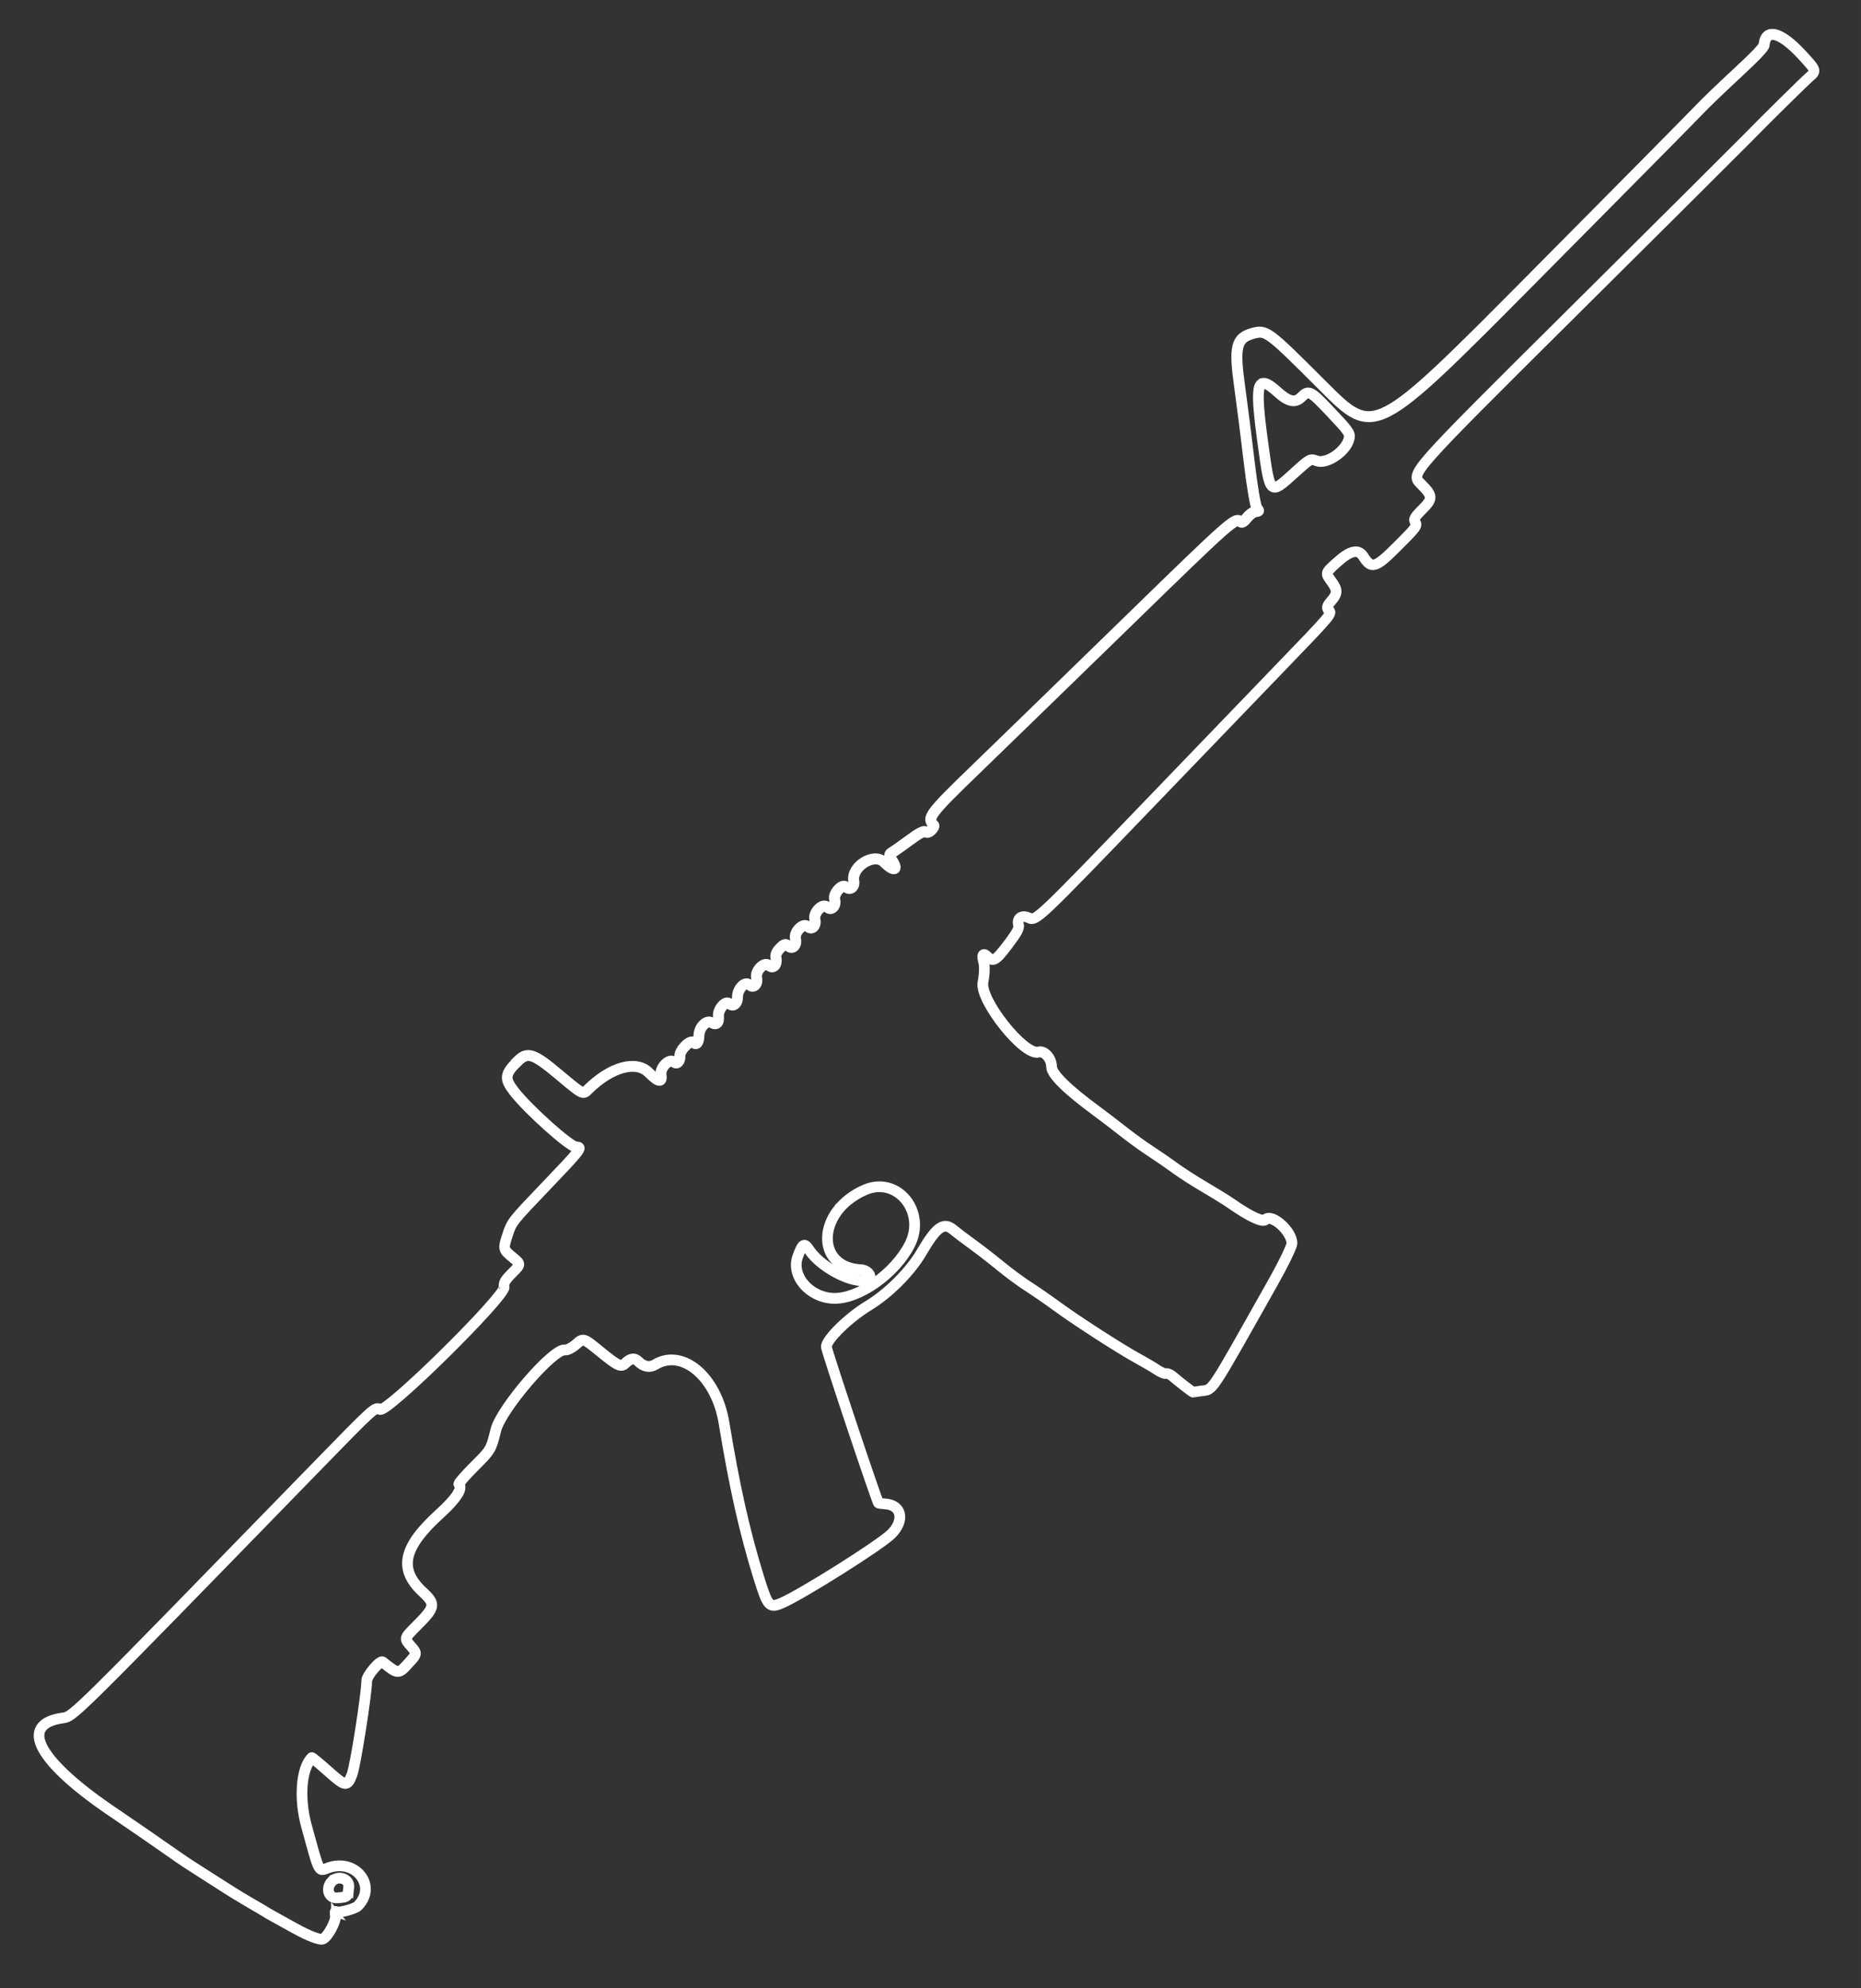 <?xml version="1.0" encoding="UTF-8" standalone="no"?>
<!-- Created with Inkscape (http://www.inkscape.org/) -->

<svg
   xmlns:dc="http://purl.org/dc/elements/1.1/"
   xmlns:cc="http://creativecommons.org/ns#"
   xmlns:rdf="http://www.w3.org/1999/02/22-rdf-syntax-ns#"
   xmlns:svg="http://www.w3.org/2000/svg"
   xmlns="http://www.w3.org/2000/svg"
   xmlns:sodipodi="http://sodipodi.sourceforge.net/DTD/sodipodi-0.dtd"   
   width="220"
   height="235"
   viewBox="0 0 58.208 62.177"
   version="1.1"
   id="m4"
   sodipodi:docname="m4.svg">
  <rect x="0" y="0" width="58.208" height="62.177" fill="#333333" stroke="none"/>
  <defs
     id="defs2" />
  <g
     id="layer1"
     transform="translate(36.668,-247.919)">
    <path
       style="color:#000000;font-style:normal;font-variant:normal;font-weight:normal;font-stretch:normal;font-size:medium;line-height:normal;font-family:sans-serif;font-variant-ligatures:normal;font-variant-position:normal;font-variant-caps:normal;font-variant-numeric:normal;font-variant-alternates:normal;font-feature-settings:normal;text-indent:0;text-align:start;text-decoration:none;text-decoration-line:none;text-decoration-style:solid;text-decoration-color:#000000;letter-spacing:normal;word-spacing:normal;text-transform:none;writing-mode:lr-tb;direction:ltr;text-orientation:mixed;dominant-baseline:auto;baseline-shift:baseline;text-anchor:start;white-space:normal;shape-padding:0;clip-rule:nonzero;display:inline;overflow:visible;visibility:visible;opacity:1;isolation:auto;mix-blend-mode:normal;color-interpolation:sRGB;color-interpolation-filters:linearRGB;solid-color:#000000;solid-opacity:1;vector-effect:none;fill:none;fill-opacity:1;fill-rule:nonzero;stroke:#ffffff;stroke-width:0.27;stroke-linecap:butt;stroke-linejoin:miter;stroke-miterlimit:4;stroke-dasharray:none;stroke-dashoffset:0;stroke-opacity:1;color-rendering:auto;image-rendering:auto;shape-rendering:auto;text-rendering:auto;enable-background:accumulate"
       d="m -20.508,281.091 c -0.199,0.201 -0.309,0.34 -0.325,0.489 -0.016,0.149 0.066,0.293 0.224,0.495 0.228,0.292 0.664,0.725 1.07,1.088 0.203,0.181 0.398,0.344 0.555,0.463 0.079,0.059 0.148,0.107 0.205,0.141 0.057,0.034 0.097,0.056 0.138,0.056 0.024,0 0.044,0.001 0.054,0.005 0.01,0.003 0.006,0.001 0.005,0.001 -1.41e-4,-5e-4 2.75e-4,0.011 -0.011,0.032 -0.011,0.021 -0.031,0.052 -0.061,0.091 -0.121,0.157 -0.405,0.457 -0.937,1.014 -0.537,0.561 -0.81,0.846 -0.965,1.041 -0.156,0.195 -0.194,0.302 -0.257,0.492 -0.078,0.236 -0.12,0.359 -0.097,0.466 0.011,0.053 0.04,0.099 0.084,0.146 0.044,0.047 0.103,0.096 0.181,0.16 0.063,0.052 0.11,0.091 0.139,0.122 0.029,0.031 0.037,0.05 0.036,0.068 -9e-4,0.018 -0.013,0.045 -0.047,0.085 -0.033,0.04 -0.085,0.092 -0.154,0.161 -0.112,0.112 -0.181,0.19 -0.222,0.26 -0.04,0.07 -0.049,0.135 -0.038,0.205 -2.12e-4,-0.002 -0.006,0.03 -0.03,0.07 -0.023,0.041 -0.06,0.094 -0.109,0.157 -0.097,0.126 -0.238,0.292 -0.411,0.483 -0.345,0.382 -0.811,0.863 -1.286,1.331 -0.475,0.468 -0.958,0.923 -1.334,1.252 -0.188,0.165 -0.351,0.298 -0.471,0.386 -0.06,0.044 -0.11,0.076 -0.146,0.095 -0.018,0.009 -0.033,0.015 -0.042,0.017 -0.009,0.002 -0.01,-5e-4 -0.005,0.003 -0.019,-0.011 -0.038,-0.023 -0.063,-0.03 -0.024,-0.006 -0.053,-0.005 -0.084,0.006 -0.061,0.022 -0.137,0.079 -0.269,0.199 -0.264,0.24 -0.751,0.74 -1.725,1.74 -3.726,3.827 -5.598,5.751 -6.578,6.722 -0.49,0.486 -0.757,0.733 -0.92,0.86 -0.162,0.127 -0.212,0.133 -0.291,0.144 -0.364,0.049 -0.604,0.161 -0.715,0.338 -0.111,0.177 -0.084,0.41 0.063,0.677 0.294,0.536 1.07,1.24 2.293,2.057 0.311,0.208 1.668,1.145 1.963,1.356 0.107,0.076 0.347,0.234 0.538,0.354 0.189,0.119 0.548,0.349 0.798,0.511 0.25,0.163 0.654,0.41 0.898,0.551 0.122,0.07 0.239,0.139 0.329,0.192 0.091,0.053 0.157,0.093 0.169,0.102 0.06,0.04 0.249,0.145 0.904,0.506 0.219,0.121 0.415,0.214 0.569,0.272 0.077,0.029 0.144,0.05 0.199,0.061 0.055,0.011 0.097,0.015 0.133,-0.002 0.05,-0.022 0.097,-0.069 0.145,-0.13 0.048,-0.061 0.096,-0.136 0.137,-0.214 0.042,-0.078 0.077,-0.159 0.101,-0.233 0.024,-0.074 0.037,-0.139 0.028,-0.193 -0.007,-0.038 -0.007,-0.064 -0.006,-0.081 0.01,0.003 0.019,0.01 0.031,0.011 0.023,10e-4 0.05,2e-4 0.081,-0.003 0.062,-0.007 0.137,-0.021 0.214,-0.041 0.077,-0.02 0.155,-0.045 0.221,-0.071 0.066,-0.026 0.118,-0.051 0.15,-0.083 0.319,-0.319 0.305,-0.716 0.095,-0.987 -0.21,-0.271 -0.611,-0.419 -1.053,-0.261 -0.081,0.029 -0.137,0.053 -0.171,0.055 -0.017,5e-4 -0.028,-0.003 -0.042,-0.013 -0.014,-0.011 -0.031,-0.032 -0.05,-0.068 -0.074,-0.142 -0.168,-0.502 -0.379,-1.266 -0.117,-0.425 -0.157,-0.872 -0.128,-1.252 0.029,-0.368 0.128,-0.666 0.274,-0.824 0.004,0.003 0.007,0.005 0.012,0.009 0.025,0.019 0.062,0.048 0.106,0.085 0.089,0.073 0.21,0.178 0.341,0.294 0.143,0.127 0.252,0.222 0.34,0.289 0.088,0.067 0.154,0.106 0.215,0.117 0.061,0.01 0.115,-0.018 0.154,-0.069 0.039,-0.051 0.07,-0.125 0.108,-0.221 0.03,-0.075 0.07,-0.263 0.118,-0.52 0.048,-0.257 0.103,-0.579 0.154,-0.905 0.051,-0.326 0.1,-0.657 0.135,-0.931 0.035,-0.274 0.058,-0.491 0.058,-0.596 8e-6,-0.026 0.023,-0.086 0.062,-0.152 0.039,-0.066 0.093,-0.139 0.15,-0.205 0.056,-0.066 0.116,-0.125 0.163,-0.163 0.024,-0.019 0.045,-0.032 0.059,-0.037 0.014,-0.006 0.015,-0.002 0.012,-0.005 0.241,0.193 0.363,0.296 0.484,0.302 0.061,0.003 0.116,-0.022 0.172,-0.067 0.056,-0.045 0.116,-0.111 0.194,-0.197 0.14,-0.153 0.215,-0.229 0.226,-0.316 0.006,-0.043 -0.009,-0.085 -0.036,-0.126 -0.027,-0.041 -0.066,-0.086 -0.118,-0.145 -0.052,-0.059 -0.09,-0.103 -0.111,-0.138 -0.02,-0.035 -0.024,-0.056 -0.015,-0.087 0.018,-0.061 0.113,-0.163 0.309,-0.359 0.296,-0.296 0.452,-0.464 0.48,-0.625 0.014,-0.081 -0.009,-0.157 -0.06,-0.234 -0.051,-0.077 -0.131,-0.157 -0.237,-0.255 -0.374,-0.349 -0.519,-0.683 -0.437,-1.06 0.082,-0.377 0.399,-0.803 0.965,-1.318 0.266,-0.241 0.452,-0.444 0.558,-0.606 0.053,-0.081 0.086,-0.152 0.097,-0.215 0.011,-0.063 -0.003,-0.122 -0.043,-0.163 0.01,0.01 0.008,0.021 0.008,0.023 -3.25e-4,0.002 1.98e-4,10e-6 0.002,-0.003 0.003,-0.006 0.01,-0.018 0.021,-0.033 0.021,-0.029 0.055,-0.071 0.098,-0.121 0.087,-0.1 0.212,-0.234 0.355,-0.376 0.52,-0.52 0.528,-0.535 0.68,-1.149 0.039,-0.158 0.17,-0.401 0.351,-0.67 0.181,-0.269 0.41,-0.565 0.646,-0.839 0.236,-0.274 0.479,-0.526 0.684,-0.705 0.102,-0.09 0.196,-0.161 0.273,-0.208 0.077,-0.047 0.139,-0.066 0.17,-0.062 0.051,0.007 0.11,-0.013 0.176,-0.046 0.066,-0.033 0.137,-0.082 0.204,-0.141 0.056,-0.049 0.097,-0.085 0.131,-0.103 0.034,-0.018 0.059,-0.022 0.098,-0.01 0.079,0.024 0.21,0.127 0.468,0.337 0.282,0.23 0.447,0.357 0.566,0.413 0.059,0.028 0.109,0.039 0.155,0.03 0.045,-0.008 0.082,-0.035 0.117,-0.07 0.077,-0.077 0.145,-0.117 0.201,-0.125 0.057,-0.009 0.106,0.009 0.159,0.062 0.089,0.089 0.184,0.145 0.282,0.163 0.098,0.018 0.198,-0.002 0.293,-0.059 0.414,-0.248 0.874,-0.155 1.267,0.179 0.393,0.334 0.715,0.911 0.831,1.623 0.329,2.005 0.645,3.413 1.085,4.832 0.142,0.457 0.222,0.701 0.328,0.821 0.053,0.06 0.117,0.087 0.187,0.083 0.071,-0.003 0.147,-0.032 0.243,-0.073 0.323,-0.138 1.094,-0.593 1.832,-1.058 0.369,-0.233 0.729,-0.467 1.019,-0.666 0.29,-0.198 0.507,-0.359 0.598,-0.45 0.215,-0.215 0.303,-0.45 0.265,-0.642 -0.038,-0.192 -0.207,-0.333 -0.472,-0.351 -0.055,-0.004 -0.106,-0.009 -0.145,-0.014 -0.019,-0.002 -0.035,-0.005 -0.046,-0.008 -0.002,-5e-4 -0.003,-5e-4 -0.005,-10e-4 -7.5e-4,-0.002 -0.001,-0.002 -0.002,-0.005 -0.004,-0.01 -0.01,-0.024 -0.017,-0.043 -0.014,-0.037 -0.034,-0.09 -0.058,-0.157 -0.048,-0.134 -0.114,-0.322 -0.191,-0.547 -0.155,-0.45 -0.357,-1.047 -0.557,-1.646 -0.2,-0.599 -0.399,-1.2 -0.548,-1.659 -0.075,-0.23 -0.137,-0.424 -0.18,-0.564 -0.022,-0.07 -0.039,-0.127 -0.051,-0.168 -0.006,-0.021 -0.01,-0.037 -0.013,-0.049 -0.003,-0.012 -0.004,-0.022 -0.004,-0.019 -0.002,-0.038 0.034,-0.122 0.106,-0.221 0.072,-0.1 0.177,-0.217 0.302,-0.34 0.25,-0.245 0.579,-0.51 0.886,-0.696 0.631,-0.381 1.32,-1.069 1.672,-1.672 0.233,-0.398 0.406,-0.637 0.549,-0.742 0.071,-0.053 0.133,-0.072 0.193,-0.067 0.06,0.005 0.123,0.035 0.193,0.092 0.136,0.111 0.416,0.323 0.624,0.472 0.206,0.148 0.598,0.452 0.868,0.673 0.272,0.223 0.66,0.509 0.868,0.64 0.203,0.128 0.603,0.404 0.884,0.61 0.629,0.461 2.023,1.36 2.563,1.652 0.216,0.117 0.482,0.274 0.586,0.345 0.055,0.038 0.115,0.07 0.168,0.092 0.053,0.022 0.096,0.036 0.136,0.028 0.011,-0.002 0.041,0.002 0.074,0.015 0.033,0.013 0.068,0.034 0.097,0.059 0.105,0.091 0.262,0.217 0.396,0.32 0.067,0.052 0.128,0.098 0.174,0.131 0.023,0.017 0.042,0.03 0.057,0.039 0.007,0.005 0.014,0.008 0.019,0.011 0.003,0.002 0.006,0.003 0.009,0.005 0.002,0.001 0.004,0.002 0.007,0.002 0.002,2.3e-4 0.004,2.5e-4 0.006,2.5e-4 0.003,4e-5 0.009,-10e-4 0.009,-10e-4 -0.004,10e-4 0.008,-0.002 0.022,-0.004 0.014,-0.002 0.034,-0.005 0.057,-0.008 0.044,-0.006 0.103,-0.015 0.164,-0.024 h 5e-4 l 0.008,-0.002 c 0.093,-0.013 0.163,-0.009 0.242,-0.055 0.079,-0.047 0.161,-0.138 0.291,-0.335 0.26,-0.393 0.717,-1.214 1.704,-2.965 0.173,-0.307 0.328,-0.6 0.44,-0.829 0.056,-0.114 0.101,-0.213 0.133,-0.29 0.032,-0.077 0.051,-0.127 0.052,-0.166 0.007,-0.205 -0.156,-0.444 -0.344,-0.614 -0.094,-0.085 -0.195,-0.152 -0.289,-0.186 -0.094,-0.034 -0.188,-0.035 -0.25,0.027 -0.009,0.009 -0.039,0.017 -0.095,0.006 -0.055,-0.011 -0.132,-0.038 -0.223,-0.081 -0.182,-0.086 -0.427,-0.233 -0.711,-0.432 -0.144,-0.101 -0.514,-0.329 -0.826,-0.511 -0.31,-0.181 -0.733,-0.453 -0.937,-0.602 -0.206,-0.151 -0.553,-0.39 -0.772,-0.532 -0.217,-0.141 -0.595,-0.415 -0.839,-0.607 -0.245,-0.193 -0.614,-0.476 -0.823,-0.629 -0.465,-0.342 -0.82,-0.632 -1.057,-0.865 -0.118,-0.116 -0.207,-0.218 -0.266,-0.304 -0.058,-0.086 -0.085,-0.155 -0.085,-0.201 0,-0.139 -0.059,-0.273 -0.143,-0.368 -0.084,-0.095 -0.197,-0.153 -0.306,-0.122 -0.045,0.013 -0.11,0.002 -0.187,-0.033 -0.078,-0.035 -0.168,-0.094 -0.263,-0.171 -0.19,-0.154 -0.403,-0.378 -0.598,-0.624 -0.195,-0.246 -0.372,-0.512 -0.493,-0.751 -0.121,-0.239 -0.181,-0.45 -0.156,-0.573 0.023,-0.112 0.038,-0.236 0.042,-0.348 0.004,-0.112 5e-5,-0.211 -0.018,-0.276 -0.016,-0.059 -0.025,-0.107 -0.029,-0.144 -0.004,-0.037 5e-4,-0.062 0.004,-0.069 0.002,-0.003 0.001,-0.002 -2.5e-4,-0.002 -0.002,10e-4 -0.002,-1.7e-4 0.003,10e-4 0.009,0.002 0.033,0.017 0.061,0.045 0.051,0.05 0.094,0.087 0.143,0.106 0.048,0.019 0.102,0.015 0.153,-0.013 0.103,-0.056 0.217,-0.197 0.414,-0.456 0.143,-0.189 0.234,-0.318 0.287,-0.417 0.052,-0.099 0.068,-0.171 0.049,-0.233 -0.029,-0.094 -0.005,-0.156 0.044,-0.188 0.049,-0.033 0.133,-0.037 0.234,0.011 0.029,0.014 0.059,0.028 0.097,0.03 0.037,0.002 0.078,-0.008 0.128,-0.034 0.1,-0.052 0.242,-0.168 0.492,-0.406 0.5,-0.476 1.428,-1.439 3.259,-3.343 1.223,-1.272 2.958,-3.073 3.854,-4.003 0.864,-0.896 1.289,-1.335 1.485,-1.57 0.098,-0.117 0.141,-0.181 0.15,-0.238 0.004,-0.028 -0.003,-0.055 -0.016,-0.075 -0.013,-0.02 -0.028,-0.034 -0.043,-0.049 -0.024,-0.025 -0.029,-0.038 -0.019,-0.071 0.01,-0.033 0.042,-0.082 0.101,-0.149 0.109,-0.125 0.17,-0.22 0.17,-0.327 2.5e-4,-0.106 -0.059,-0.211 -0.167,-0.357 -0.045,-0.061 -0.078,-0.106 -0.095,-0.141 -0.018,-0.035 -0.021,-0.056 -0.012,-0.083 0.017,-0.053 0.102,-0.137 0.281,-0.299 0.21,-0.19 0.377,-0.297 0.501,-0.325 0.062,-0.014 0.113,-0.01 0.158,0.01 0.045,0.02 0.086,0.058 0.123,0.116 0.066,0.102 0.123,0.179 0.187,0.227 0.065,0.048 0.14,0.062 0.222,0.037 0.164,-0.049 0.364,-0.234 0.71,-0.58 0.294,-0.294 0.45,-0.452 0.527,-0.555 0.039,-0.052 0.059,-0.091 0.064,-0.129 0.004,-0.038 -0.01,-0.071 -0.027,-0.101 -0.013,-0.023 -0.02,-0.041 -0.022,-0.057 -10e-4,-0.016 0.002,-0.033 0.015,-0.057 0.025,-0.049 0.09,-0.122 0.208,-0.24 0.088,-0.088 0.155,-0.16 0.201,-0.226 0.045,-0.066 0.069,-0.129 0.066,-0.194 -0.007,-0.13 -0.114,-0.25 -0.31,-0.446 -0.04,-0.04 -0.072,-0.073 -0.089,-0.107 -0.017,-0.034 -0.023,-0.068 -0.008,-0.124 0.03,-0.111 0.155,-0.297 0.449,-0.628 0.588,-0.663 1.846,-1.913 4.363,-4.413 2.769,-2.749 5.241,-5.209 5.497,-5.471 0.303,-0.31 0.751,-0.756 1.145,-1.145 0.394,-0.389 0.738,-0.721 0.825,-0.796 0.05,-0.043 0.09,-0.078 0.114,-0.119 0.024,-0.041 0.029,-0.09 0.009,-0.141 -0.04,-0.102 -0.159,-0.229 -0.39,-0.478 -0.33,-0.355 -0.611,-0.565 -0.828,-0.62 -0.109,-0.028 -0.206,-0.014 -0.276,0.045 -0.07,0.06 -0.11,0.161 -0.123,0.297 -5e-4,0.005 -0.014,0.037 -0.047,0.081 -0.033,0.044 -0.085,0.102 -0.155,0.176 -0.141,0.147 -0.358,0.356 -0.664,0.64 -0.477,0.442 -0.987,0.932 -1.138,1.095 -0.071,0.076 -0.698,0.713 -1.644,1.67 -0.946,0.957 -2.214,2.237 -3.576,3.609 -2.475,2.494 -3.715,3.742 -4.523,4.159 -0.404,0.209 -0.693,0.213 -0.988,0.069 -0.295,-0.143 -0.594,-0.441 -0.995,-0.842 -0.877,-0.876 -1.321,-1.32 -1.608,-1.532 -0.143,-0.106 -0.249,-0.155 -0.349,-0.168 -0.1,-0.013 -0.19,0.012 -0.301,0.043 -0.127,0.036 -0.23,0.082 -0.309,0.152 -0.079,0.07 -0.132,0.164 -0.162,0.289 -0.06,0.25 -0.032,0.628 0.054,1.242 0.079,0.567 0.215,1.638 0.302,2.379 0.043,0.371 0.092,0.718 0.137,0.979 0.022,0.131 0.043,0.24 0.061,0.32 0.009,0.04 0.018,0.073 0.026,0.099 0.008,0.025 0.012,0.041 0.028,0.058 0.016,0.016 0.026,0.029 0.031,0.037 -0.011,0.003 -0.028,0.006 -0.052,0.008 -0.047,0.005 -0.097,0.032 -0.149,0.069 -0.052,0.037 -0.104,0.086 -0.146,0.139 -0.045,0.057 -0.085,0.096 -0.114,0.114 -0.014,0.009 -0.025,0.013 -0.03,0.013 -0.005,5e-4 -0.004,2.5e-4 -0.007,-0.002 -0.021,-0.021 -0.045,-0.042 -0.079,-0.05 -0.034,-0.008 -0.073,-0.001 -0.119,0.019 -0.093,0.042 -0.225,0.142 -0.457,0.347 -0.464,0.41 -1.32,1.241 -2.973,2.852 -1.807,1.76 -3.912,3.806 -4.677,4.545 -0.734,0.709 -1.125,1.095 -1.308,1.337 -0.092,0.121 -0.133,0.208 -0.134,0.286 -5e-4,0.078 0.043,0.138 0.101,0.196 -0.004,-0.005 -0.003,-0.009 -0.004,-0.004 -5e-4,0.005 -0.004,0.014 -0.01,0.026 -0.012,0.024 -0.035,0.056 -0.066,0.086 -0.03,0.03 -0.062,0.049 -0.087,0.057 -0.025,0.008 -0.039,0.004 -0.045,-0.002 -0.022,-0.022 -0.054,-0.023 -0.085,-0.016 -0.031,0.007 -0.067,0.022 -0.11,0.044 -0.087,0.046 -0.203,0.123 -0.354,0.235 -0.122,0.09 -0.244,0.179 -0.344,0.249 -0.099,0.07 -0.178,0.122 -0.202,0.135 -0.023,0.012 -0.042,0.027 -0.056,0.046 -0.014,0.019 -0.021,0.043 -0.02,0.067 0.001,0.048 0.027,0.097 0.07,0.162 0.054,0.081 0.083,0.143 0.093,0.182 0.005,0.019 0.004,0.033 0.003,0.037 -0.001,0.005 5e-4,0.002 -0.003,0.002 -0.006,0.002 -0.045,-0.004 -0.096,-0.035 -0.051,-0.032 -0.117,-0.085 -0.192,-0.16 -0.085,-0.085 -0.198,-0.117 -0.314,-0.112 -0.116,0.006 -0.237,0.048 -0.345,0.115 -0.216,0.134 -0.385,0.368 -0.342,0.613 0.015,0.083 -0.014,0.147 -0.053,0.176 -0.039,0.03 -0.085,0.033 -0.136,-0.018 -0.039,-0.039 -0.097,-0.04 -0.147,-0.019 -0.05,0.021 -0.098,0.06 -0.141,0.108 -0.086,0.096 -0.154,0.229 -0.12,0.34 0.02,0.066 -0.003,0.165 -0.04,0.202 -0.026,0.026 -0.049,0.036 -0.069,0.036 -0.02,-2e-4 -0.043,-0.01 -0.07,-0.037 -0.042,-0.042 -0.102,-0.051 -0.156,-0.036 -0.054,0.015 -0.107,0.051 -0.153,0.097 -0.092,0.092 -0.161,0.229 -0.132,0.355 0.021,0.091 -0.004,0.166 -0.039,0.202 -0.018,0.018 -0.037,0.026 -0.058,0.026 -0.021,-2.5e-4 -0.044,-0.009 -0.07,-0.035 -0.042,-0.042 -0.102,-0.05 -0.156,-0.035 -0.054,0.015 -0.106,0.05 -0.152,0.096 -0.092,0.092 -0.161,0.229 -0.132,0.355 0.021,0.091 -0.004,0.166 -0.039,0.202 -0.018,0.018 -0.037,0.026 -0.058,0.026 -0.021,-2.5e-4 -0.044,-0.009 -0.07,-0.035 -0.021,-0.021 -0.041,-0.037 -0.064,-0.047 -0.023,-0.01 -0.05,-0.012 -0.075,-0.005 -0.051,0.014 -0.097,0.054 -0.164,0.122 -0.117,0.117 -0.164,0.229 -0.137,0.346 0.008,0.036 0.008,0.08 3.5e-4,0.118 -0.008,0.038 -0.023,0.07 -0.039,0.086 -0.02,0.02 -0.04,0.027 -0.06,0.025 -0.02,-10e-4 -0.044,-0.012 -0.069,-0.037 -0.042,-0.042 -0.102,-0.05 -0.156,-0.035 -0.054,0.015 -0.106,0.05 -0.152,0.096 -0.092,0.092 -0.161,0.229 -0.132,0.355 0.021,0.091 -0.004,0.166 -0.039,0.202 -0.018,0.018 -0.037,0.026 -0.058,0.026 -0.021,-2.5e-4 -0.044,-0.009 -0.07,-0.035 -0.04,-0.04 -0.094,-0.052 -0.144,-0.041 -0.05,0.011 -0.097,0.042 -0.139,0.085 -0.084,0.085 -0.148,0.22 -0.148,0.361 -2e-6,0.097 -0.034,0.168 -0.072,0.199 -0.019,0.015 -0.038,0.021 -0.059,0.019 -0.02,-0.002 -0.044,-0.012 -0.069,-0.037 -0.037,-0.036 -0.09,-0.04 -0.136,-0.023 -0.046,0.017 -0.09,0.052 -0.129,0.096 -0.079,0.089 -0.14,0.217 -0.131,0.336 0.008,0.106 -0.01,0.172 -0.034,0.196 -0.012,0.012 -0.024,0.017 -0.045,0.015 -0.021,-10e-4 -0.049,-0.01 -0.084,-0.03 -0.048,-0.028 -0.102,-0.031 -0.153,-0.017 -0.051,0.015 -0.099,0.046 -0.141,0.088 -0.085,0.085 -0.147,0.213 -0.152,0.353 -0.004,0.112 -0.026,0.187 -0.047,0.214 -0.011,0.013 -0.016,0.015 -0.025,0.015 -0.009,-5e-4 -0.026,-0.008 -0.047,-0.029 -0.019,-0.019 -0.045,-0.027 -0.07,-0.026 -0.025,5e-4 -0.05,0.009 -0.075,0.021 -0.051,0.024 -0.104,0.065 -0.153,0.115 -0.05,0.05 -0.095,0.107 -0.128,0.166 -0.033,0.058 -0.055,0.117 -0.05,0.173 0.007,0.072 -0.016,0.134 -0.044,0.163 -0.014,0.015 -0.028,0.021 -0.04,0.022 -0.012,0.001 -0.025,-0.003 -0.041,-0.019 -0.043,-0.043 -0.103,-0.052 -0.158,-0.037 -0.055,0.015 -0.109,0.05 -0.157,0.096 -0.096,0.093 -0.169,0.233 -0.149,0.366 0.009,0.061 0.007,0.104 -10e-7,0.122 -0.003,0.009 -0.006,0.012 -0.009,0.013 -0.003,0.001 -0.007,0.003 -0.018,0.001 -0.021,-0.004 -0.062,-0.024 -0.113,-0.063 -0.051,-0.039 -0.114,-0.096 -0.189,-0.17 -0.209,-0.209 -0.524,-0.253 -0.87,-0.155 -0.346,0.098 -0.729,0.336 -1.089,0.696 -0.037,0.037 -0.063,0.061 -0.086,0.068 -0.022,0.007 -0.049,0.005 -0.102,-0.024 -0.107,-0.057 -0.299,-0.217 -0.681,-0.537 -0.393,-0.329 -0.635,-0.51 -0.83,-0.571 -0.097,-0.03 -0.184,-0.028 -0.264,0.003 -0.081,0.031 -0.154,0.09 -0.234,0.171 z m 0.047,0.047 c 0.077,-0.077 0.145,-0.13 0.212,-0.156 0.067,-0.026 0.134,-0.028 0.22,-0.002 0.173,0.054 0.415,0.23 0.807,0.558 0.381,0.319 0.57,0.479 0.692,0.544 0.061,0.033 0.111,0.043 0.154,0.028 0.044,-0.015 0.074,-0.047 0.112,-0.084 0.354,-0.354 0.729,-0.586 1.061,-0.679 0.332,-0.094 0.616,-0.051 0.805,0.138 0.076,0.076 0.141,0.134 0.196,0.176 0.055,0.042 0.099,0.068 0.141,0.075 0.021,0.004 0.043,0.002 0.061,-0.008 0.019,-0.01 0.032,-0.028 0.039,-0.048 0.015,-0.04 0.014,-0.089 0.003,-0.155 -0.015,-0.101 0.046,-0.228 0.13,-0.309 0.042,-0.041 0.088,-0.07 0.128,-0.08 0.04,-0.01 0.069,-0.005 0.095,0.02 0.027,0.027 0.06,0.041 0.092,0.039 0.032,-0.002 0.062,-0.019 0.084,-0.043 0.045,-0.048 0.07,-0.125 0.062,-0.214 -0.003,-0.032 0.012,-0.082 0.041,-0.134 0.029,-0.052 0.072,-0.106 0.117,-0.152 0.046,-0.046 0.095,-0.083 0.135,-0.102 0.02,-0.009 0.038,-0.014 0.049,-0.014 0.012,-2.5e-4 0.017,0.002 0.022,0.007 0.027,0.027 0.056,0.045 0.088,0.048 0.032,0.003 0.063,-0.014 0.083,-0.039 0.04,-0.051 0.057,-0.134 0.061,-0.253 0.004,-0.12 0.061,-0.236 0.133,-0.308 0.036,-0.036 0.076,-0.061 0.113,-0.072 0.037,-0.011 0.07,-0.008 0.102,0.01 0.041,0.024 0.078,0.038 0.114,0.039 0.036,0.002 0.071,-0.011 0.095,-0.035 0.049,-0.049 0.062,-0.133 0.054,-0.248 -0.007,-0.092 0.047,-0.21 0.115,-0.288 0.034,-0.039 0.072,-0.067 0.102,-0.078 0.031,-0.011 0.049,-0.01 0.066,0.008 0.033,0.033 0.071,0.053 0.109,0.056 0.038,0.003 0.076,-0.01 0.106,-0.034 0.061,-0.048 0.097,-0.138 0.097,-0.25 1e-6,-0.121 0.058,-0.242 0.129,-0.314 0.035,-0.036 0.074,-0.059 0.106,-0.067 0.032,-0.007 0.058,-0.002 0.083,0.023 0.035,0.035 0.076,0.054 0.116,0.055 0.04,5e-4 0.078,-0.017 0.106,-0.045 0.057,-0.057 0.082,-0.154 0.057,-0.263 -0.021,-0.091 0.035,-0.213 0.115,-0.293 0.04,-0.04 0.085,-0.069 0.123,-0.08 0.038,-0.011 0.067,-0.006 0.091,0.018 0.033,0.033 0.071,0.054 0.112,0.056 0.04,0.002 0.08,-0.014 0.111,-0.045 0.03,-0.03 0.047,-0.073 0.057,-0.119 0.009,-0.047 0.011,-0.098 -3.5e-4,-0.145 -0.021,-0.093 0.01,-0.176 0.119,-0.284 0.065,-0.065 0.11,-0.097 0.135,-0.104 0.013,-0.004 0.021,-0.003 0.032,0.002 0.011,0.005 0.026,0.015 0.043,0.033 0.035,0.035 0.076,0.054 0.116,0.055 0.04,0.001 0.078,-0.017 0.106,-0.045 0.057,-0.057 0.082,-0.154 0.057,-0.263 -0.021,-0.091 0.035,-0.213 0.115,-0.293 0.04,-0.04 0.085,-0.069 0.123,-0.08 0.038,-0.011 0.067,-0.006 0.091,0.018 0.035,0.035 0.076,0.054 0.116,0.055 0.04,0.001 0.078,-0.017 0.106,-0.045 0.057,-0.057 0.082,-0.154 0.057,-0.263 -0.021,-0.091 0.035,-0.213 0.115,-0.293 0.04,-0.04 0.085,-0.069 0.123,-0.08 0.038,-0.011 0.067,-0.006 0.091,0.018 0.035,0.035 0.074,0.056 0.116,0.057 0.042,2.5e-4 0.082,-0.021 0.116,-0.055 0.064,-0.064 0.085,-0.176 0.057,-0.268 -0.021,-0.069 0.03,-0.192 0.106,-0.277 0.038,-0.043 0.081,-0.076 0.117,-0.09 0.036,-0.015 0.057,-0.014 0.075,0.004 0.069,0.069 0.161,0.071 0.223,0.024 0.062,-0.048 0.095,-0.137 0.077,-0.241 -0.037,-0.207 0.113,-0.421 0.312,-0.545 0.1,-0.062 0.211,-0.1 0.313,-0.105 0.102,-0.005 0.194,0.022 0.264,0.092 0.078,0.078 0.147,0.134 0.205,0.17 0.058,0.036 0.103,0.055 0.148,0.043 0.022,-0.006 0.042,-0.026 0.048,-0.048 0.007,-0.022 0.005,-0.045 -0.001,-0.072 -0.013,-0.053 -0.046,-0.119 -0.102,-0.204 -0.041,-0.062 -0.059,-0.105 -0.059,-0.127 -2.75e-4,-0.011 0.002,-0.018 0.008,-0.025 0.006,-0.008 0.017,-0.017 0.035,-0.027 0.034,-0.019 0.109,-0.069 0.209,-0.139 0.1,-0.07 0.223,-0.159 0.345,-0.25 0.149,-0.11 0.264,-0.187 0.345,-0.23 0.04,-0.021 0.073,-0.034 0.094,-0.038 0.021,-0.004 0.025,-5e-4 0.024,-10e-4 0.029,0.029 0.072,0.031 0.111,0.019 0.039,-0.012 0.078,-0.037 0.115,-0.073 0.034,-0.034 0.061,-0.07 0.077,-0.102 0.008,-0.016 0.014,-0.032 0.016,-0.048 0.003,-0.016 5e-4,-0.037 -0.015,-0.052 -0.054,-0.054 -0.083,-0.095 -0.082,-0.148 2.5e-4,-0.053 0.032,-0.129 0.12,-0.246 0.176,-0.233 0.567,-0.62 1.301,-1.329 0.765,-0.74 2.87,-2.785 4.678,-4.545 1.653,-1.61 2.51,-2.442 2.971,-2.85 0.231,-0.204 0.364,-0.301 0.441,-0.336 0.039,-0.017 0.061,-0.019 0.076,-0.015 0.016,0.004 0.029,0.014 0.048,0.033 0.015,0.015 0.038,0.022 0.059,0.021 0.021,-0.002 0.041,-0.01 0.06,-0.023 0.04,-0.025 0.082,-0.069 0.13,-0.129 0.038,-0.048 0.086,-0.093 0.133,-0.127 0.047,-0.034 0.093,-0.054 0.116,-0.056 0.027,-0.002 0.049,-0.005 0.067,-0.011 0.018,-0.005 0.037,-0.014 0.047,-0.036 0.009,-0.022 0.001,-0.043 -0.009,-0.059 -0.01,-0.016 -0.024,-0.032 -0.043,-0.051 0.004,0.005 -0.006,-0.01 -0.013,-0.033 -0.007,-0.022 -0.015,-0.054 -0.025,-0.093 -0.018,-0.078 -0.039,-0.186 -0.061,-0.316 -0.044,-0.26 -0.093,-0.606 -0.136,-0.976 -0.087,-0.741 -0.223,-1.812 -0.302,-2.38 -0.085,-0.612 -0.11,-0.987 -0.055,-1.218 0.028,-0.115 0.073,-0.194 0.142,-0.255 0.068,-0.06 0.161,-0.103 0.283,-0.138 0.11,-0.032 0.19,-0.052 0.275,-0.041 0.085,0.011 0.18,0.053 0.318,0.155 0.277,0.205 0.724,0.649 1.6,1.525 0.401,0.401 0.702,0.704 1.013,0.855 0.311,0.151 0.632,0.144 1.047,-0.07 0.831,-0.429 2.065,-1.677 4.54,-4.171 1.361,-1.372 2.629,-2.652 3.575,-3.609 0.946,-0.957 1.568,-1.588 1.646,-1.672 0.146,-0.157 0.659,-0.65 1.135,-1.091 0.306,-0.284 0.524,-0.494 0.666,-0.643 0.071,-0.075 0.124,-0.134 0.16,-0.181 0.036,-0.047 0.057,-0.08 0.061,-0.115 0.012,-0.127 0.048,-0.209 0.099,-0.253 0.051,-0.044 0.121,-0.056 0.216,-0.032 0.191,0.049 0.47,0.251 0.796,0.601 0.232,0.249 0.348,0.382 0.377,0.457 0.015,0.037 0.012,0.056 -0.004,0.083 -0.016,0.027 -0.051,0.06 -0.1,0.103 -0.095,0.082 -0.434,0.411 -0.828,0.799 -0.395,0.389 -0.842,0.835 -1.146,1.146 -0.252,0.258 -2.728,2.722 -5.497,5.471 -2.517,2.499 -3.775,3.748 -4.367,4.415 -0.296,0.333 -0.425,0.519 -0.463,0.655 -0.019,0.068 -0.011,0.125 0.013,0.172 0.024,0.047 0.062,0.083 0.101,0.123 0.195,0.195 0.286,0.31 0.291,0.403 0.003,0.047 -0.014,0.093 -0.055,0.153 -0.041,0.059 -0.105,0.129 -0.193,0.217 -0.119,0.119 -0.187,0.192 -0.22,0.256 -0.017,0.032 -0.025,0.063 -0.022,0.093 0.003,0.03 0.014,0.058 0.03,0.085 0.015,0.026 0.021,0.04 0.019,0.06 -0.002,0.02 -0.015,0.05 -0.051,0.097 -0.071,0.095 -0.227,0.254 -0.521,0.548 -0.345,0.345 -0.55,0.524 -0.682,0.563 -0.066,0.02 -0.112,0.01 -0.164,-0.028 -0.052,-0.038 -0.107,-0.109 -0.171,-0.209 -0.042,-0.066 -0.092,-0.114 -0.152,-0.141 -0.06,-0.027 -0.128,-0.031 -0.201,-0.014 -0.146,0.034 -0.317,0.147 -0.53,0.34 -0.179,0.162 -0.272,0.24 -0.3,0.328 -0.014,0.044 -0.006,0.089 0.016,0.132 0.022,0.044 0.056,0.09 0.101,0.151 0.106,0.143 0.153,0.236 0.153,0.317 -2.05e-4,0.081 -0.047,0.162 -0.153,0.283 -0.061,0.07 -0.099,0.123 -0.114,0.174 -0.015,0.051 -2.5e-4,0.101 0.036,0.137 0.016,0.016 0.029,0.028 0.035,0.038 0.006,0.01 0.008,0.015 0.005,0.029 -0.004,0.028 -0.039,0.091 -0.135,0.206 -0.192,0.229 -0.617,0.67 -1.481,1.566 -0.896,0.93 -2.631,2.732 -3.855,4.004 -1.831,1.904 -2.76,2.868 -3.257,3.341 -0.249,0.236 -0.39,0.35 -0.477,0.395 -0.043,0.022 -0.072,0.028 -0.095,0.026 -0.023,-0.001 -0.044,-0.01 -0.071,-0.023 -0.116,-0.056 -0.225,-0.057 -0.3,-0.007 -0.074,0.05 -0.104,0.149 -0.07,0.262 0.012,0.04 0.005,0.091 -0.044,0.183 -0.049,0.092 -0.138,0.221 -0.281,0.408 -0.196,0.258 -0.314,0.395 -0.393,0.438 -0.039,0.021 -0.065,0.023 -0.098,0.01 -0.033,-0.013 -0.072,-0.044 -0.12,-0.092 -0.033,-0.032 -0.06,-0.052 -0.09,-0.061 -0.015,-0.004 -0.032,-0.005 -0.048,0.002 -0.015,0.007 -0.027,0.02 -0.034,0.034 -0.013,0.028 -0.014,0.061 -0.01,0.103 0.004,0.042 0.015,0.094 0.031,0.155 0.014,0.051 0.02,0.148 0.015,0.256 -0.004,0.109 -0.018,0.231 -0.041,0.338 -0.033,0.155 0.038,0.372 0.161,0.616 0.123,0.244 0.303,0.514 0.5,0.762 0.197,0.249 0.412,0.476 0.608,0.634 0.098,0.079 0.191,0.141 0.277,0.18 0.085,0.039 0.164,0.055 0.233,0.036 0.075,-0.021 0.166,0.02 0.239,0.103 0.074,0.083 0.126,0.203 0.126,0.323 0,0.07 0.034,0.148 0.097,0.239 0.062,0.091 0.153,0.196 0.274,0.314 0.241,0.237 0.597,0.528 1.064,0.871 0.207,0.152 0.577,0.435 0.821,0.628 0.245,0.194 0.624,0.468 0.843,0.611 0.217,0.141 0.565,0.38 0.769,0.53 0.208,0.152 0.63,0.423 0.943,0.606 0.311,0.181 0.682,0.411 0.821,0.509 0.286,0.2 0.533,0.349 0.721,0.437 0.094,0.044 0.173,0.074 0.238,0.086 0.064,0.013 0.119,0.011 0.155,-0.024 0.038,-0.038 0.099,-0.042 0.181,-0.013 0.082,0.03 0.178,0.092 0.267,0.173 0.179,0.162 0.328,0.397 0.322,0.563 -5e-4,0.011 -0.017,0.068 -0.048,0.143 -0.031,0.075 -0.076,0.172 -0.131,0.286 -0.111,0.227 -0.265,0.519 -0.438,0.825 -0.987,1.752 -1.444,2.574 -1.701,2.961 -0.128,0.194 -0.206,0.277 -0.269,0.314 -0.063,0.037 -0.12,0.033 -0.218,0.047 -0.065,0.009 -0.127,0.018 -0.173,0.025 -0.023,0.003 -0.043,0.006 -0.057,0.009 -0.008,10e-4 -0.012,0.002 -0.017,0.003 -0.003,-10e-4 -0.006,-0.003 -0.011,-0.007 -0.013,-0.008 -0.032,-0.021 -0.054,-0.037 -0.045,-0.032 -0.105,-0.078 -0.172,-0.129 -0.133,-0.103 -0.29,-0.229 -0.393,-0.318 -0.035,-0.03 -0.076,-0.054 -0.115,-0.07 -0.04,-0.016 -0.077,-0.026 -0.113,-0.019 -0.006,0.001 -0.049,-0.004 -0.097,-0.025 -0.048,-0.02 -0.105,-0.05 -0.156,-0.085 -0.11,-0.075 -0.374,-0.231 -0.592,-0.349 -0.532,-0.288 -1.931,-1.19 -2.556,-1.648 -0.283,-0.207 -0.681,-0.482 -0.887,-0.613 -0.202,-0.128 -0.592,-0.415 -0.861,-0.636 -0.271,-0.222 -0.662,-0.525 -0.871,-0.675 -0.207,-0.149 -0.487,-0.361 -0.62,-0.47 -0.076,-0.062 -0.151,-0.101 -0.23,-0.107 -0.079,-0.006 -0.157,0.021 -0.237,0.08 -0.16,0.118 -0.333,0.362 -0.567,0.762 -0.345,0.589 -1.03,1.275 -1.649,1.648 -0.313,0.189 -0.645,0.456 -0.898,0.705 -0.127,0.124 -0.234,0.244 -0.309,0.348 -0.075,0.104 -0.123,0.19 -0.119,0.264 6e-4,0.011 0.003,0.018 0.006,0.031 0.003,0.013 0.008,0.03 0.014,0.051 0.012,0.042 0.03,0.099 0.051,0.17 0.044,0.141 0.106,0.335 0.18,0.565 0.149,0.459 0.348,1.061 0.548,1.66 0.2,0.599 0.402,1.195 0.557,1.646 0.077,0.225 0.143,0.414 0.192,0.548 0.024,0.067 0.044,0.121 0.058,0.158 0.007,0.019 0.013,0.034 0.018,0.045 0.002,0.006 0.004,0.01 0.007,0.014 0.002,0.004 0.002,0.006 0.01,0.015 0.011,0.011 0.015,0.01 0.02,0.011 0.005,0.002 0.011,0.003 0.018,0.004 0.013,0.003 0.03,0.006 0.05,0.008 0.04,0.005 0.093,0.011 0.149,0.015 0.245,0.017 0.379,0.136 0.412,0.298 0.032,0.162 -0.042,0.378 -0.247,0.582 -0.081,0.081 -0.3,0.244 -0.589,0.442 -0.289,0.198 -0.648,0.432 -1.016,0.664 -0.737,0.464 -1.513,0.921 -1.822,1.053 -0.094,0.04 -0.166,0.065 -0.221,0.068 -0.054,0.002 -0.092,-0.012 -0.135,-0.061 -0.086,-0.097 -0.172,-0.34 -0.314,-0.797 -0.438,-1.416 -0.754,-2.821 -1.083,-4.823 -0.119,-0.725 -0.446,-1.315 -0.854,-1.662 -0.408,-0.347 -0.905,-0.449 -1.344,-0.186 -0.083,0.05 -0.165,0.066 -0.247,0.051 -0.082,-0.015 -0.165,-0.062 -0.248,-0.145 -0.063,-0.063 -0.138,-0.093 -0.216,-0.081 -0.078,0.012 -0.155,0.062 -0.238,0.144 -0.03,0.03 -0.055,0.046 -0.083,0.051 -0.027,0.005 -0.062,-6e-5 -0.114,-0.025 -0.105,-0.05 -0.271,-0.176 -0.552,-0.405 -0.258,-0.21 -0.384,-0.317 -0.49,-0.349 -0.053,-0.016 -0.103,-0.009 -0.148,0.015 -0.045,0.024 -0.088,0.062 -0.144,0.112 -0.063,0.056 -0.131,0.101 -0.191,0.132 -0.06,0.03 -0.113,0.043 -0.137,0.039 -0.061,-0.008 -0.13,0.021 -0.213,0.071 -0.083,0.05 -0.178,0.123 -0.282,0.214 -0.209,0.182 -0.453,0.436 -0.69,0.712 -0.238,0.276 -0.469,0.574 -0.651,0.845 -0.183,0.272 -0.317,0.515 -0.36,0.691 -0.152,0.614 -0.143,0.599 -0.663,1.118 -0.143,0.143 -0.269,0.278 -0.358,0.38 -0.044,0.051 -0.079,0.093 -0.102,0.125 -0.012,0.016 -0.02,0.03 -0.026,0.042 -0.003,0.006 -0.006,0.012 -0.007,0.02 -0.002,0.008 -0.003,0.023 0.01,0.036 0.025,0.025 0.034,0.055 0.025,0.105 -0.009,0.049 -0.037,0.114 -0.087,0.191 -0.1,0.153 -0.284,0.353 -0.547,0.592 -0.571,0.518 -0.898,0.952 -0.985,1.353 -0.087,0.401 0.072,0.764 0.456,1.122 0.105,0.098 0.181,0.176 0.227,0.244 0.046,0.068 0.061,0.123 0.05,0.186 -0.022,0.126 -0.167,0.295 -0.462,0.59 -0.196,0.196 -0.298,0.292 -0.326,0.387 -0.014,0.048 -0.004,0.095 0.022,0.139 0.026,0.044 0.066,0.089 0.118,0.148 0.052,0.059 0.091,0.103 0.113,0.137 0.023,0.035 0.029,0.057 0.026,0.082 -0.006,0.049 -0.071,0.127 -0.21,0.28 -0.078,0.086 -0.137,0.15 -0.186,0.19 -0.049,0.04 -0.086,0.055 -0.127,0.053 -0.082,-0.005 -0.205,-0.095 -0.446,-0.288 -0.024,-0.019 -0.053,-0.014 -0.077,-0.005 -0.024,0.01 -0.049,0.025 -0.076,0.046 -0.054,0.042 -0.114,0.104 -0.173,0.172 -0.058,0.069 -0.114,0.144 -0.156,0.214 -0.042,0.07 -0.071,0.131 -0.071,0.185 2e-6,0.096 -0.022,0.314 -0.057,0.588 -0.035,0.274 -0.083,0.604 -0.134,0.929 -0.051,0.326 -0.106,0.647 -0.154,0.903 -0.048,0.256 -0.092,0.451 -0.115,0.508 -0.038,0.096 -0.07,0.166 -0.1,0.206 -0.03,0.04 -0.051,0.051 -0.09,0.044 -0.04,-0.007 -0.1,-0.04 -0.185,-0.104 -0.085,-0.065 -0.195,-0.159 -0.337,-0.286 -0.131,-0.117 -0.252,-0.221 -0.342,-0.295 -0.045,-0.037 -0.082,-0.067 -0.109,-0.087 -0.013,-0.01 -0.024,-0.018 -0.033,-0.023 -0.004,-0.003 -0.008,-0.005 -0.013,-0.007 -0.003,-10e-4 -0.005,-0.002 -0.011,-0.003 -0.001,-1.2e-4 -0.003,7e-5 -0.005,0 -0.002,3e-5 -0.006,2.5e-4 -0.007,2.5e-4 -1.2e-4,2e-5 -0.009,0.003 -0.009,0.003 -9.4e-5,4e-5 -0.009,0.006 -0.009,0.007 -0.175,0.175 -0.274,0.499 -0.305,0.888 -0.03,0.389 0.01,0.842 0.129,1.274 0.21,0.764 0.3,1.118 0.384,1.279 0.021,0.04 0.042,0.07 0.067,0.089 0.025,0.02 0.056,0.029 0.085,0.028 0.058,-0.002 0.113,-0.031 0.191,-0.059 0.418,-0.149 0.787,-0.008 0.979,0.24 0.192,0.248 0.21,0.601 -0.09,0.9 -0.016,0.016 -0.066,0.044 -0.128,0.069 -0.062,0.025 -0.138,0.048 -0.213,0.068 -0.075,0.019 -0.148,0.034 -0.204,0.04 -0.028,0.003 -0.053,0.004 -0.069,0.002 -0.017,-10e-4 -0.025,-0.007 -0.021,-0.002 -0.006,-0.006 -0.012,-0.011 -0.023,-0.015 -0.01,-0.003 -0.025,-0.001 -0.035,0.005 -0.02,0.013 -0.022,0.029 -0.024,0.044 -0.004,0.029 -0.001,0.068 0.007,0.116 0.006,0.032 -0.003,0.092 -0.025,0.161 -0.022,0.069 -0.057,0.147 -0.097,0.222 -0.04,0.075 -0.086,0.147 -0.131,0.204 -0.045,0.057 -0.09,0.098 -0.12,0.111 -0.01,0.005 -0.044,0.007 -0.093,-0.002 -0.049,-0.01 -0.113,-0.029 -0.188,-0.058 -0.15,-0.057 -0.344,-0.149 -0.561,-0.269 -0.655,-0.361 -0.848,-0.469 -0.899,-0.503 -0.019,-0.013 -0.082,-0.05 -0.173,-0.104 -0.091,-0.053 -0.208,-0.122 -0.33,-0.192 -0.243,-0.14 -0.646,-0.388 -0.895,-0.55 -0.25,-0.162 -0.609,-0.392 -0.799,-0.511 -0.189,-0.119 -0.431,-0.278 -0.534,-0.352 -0.298,-0.213 -1.651,-1.147 -1.965,-1.357 -1.219,-0.815 -1.989,-1.521 -2.272,-2.035 -0.141,-0.257 -0.16,-0.459 -0.065,-0.61 0.095,-0.151 0.313,-0.26 0.668,-0.308 0.08,-0.011 0.155,-0.026 0.322,-0.157 0.167,-0.131 0.435,-0.38 0.926,-0.866 0.981,-0.972 2.853,-2.895 6.579,-6.723 0.974,-1 1.461,-1.501 1.722,-1.738 0.13,-0.118 0.205,-0.17 0.247,-0.185 0.021,-0.008 0.033,-0.007 0.045,-0.004 0.012,0.003 0.026,0.011 0.045,0.022 0.019,0.011 0.037,0.009 0.055,0.005 0.017,-0.004 0.036,-0.012 0.057,-0.023 0.042,-0.021 0.093,-0.055 0.155,-0.1 0.123,-0.09 0.286,-0.224 0.475,-0.39 0.379,-0.331 0.862,-0.786 1.337,-1.255 0.475,-0.469 0.943,-0.951 1.289,-1.334 0.173,-0.192 0.315,-0.358 0.414,-0.487 0.049,-0.065 0.088,-0.119 0.114,-0.164 0.026,-0.045 0.044,-0.076 0.038,-0.114 -0.01,-0.06 -0.004,-0.102 0.03,-0.162 0.034,-0.06 0.1,-0.136 0.211,-0.247 0.069,-0.069 0.121,-0.121 0.158,-0.165 0.037,-0.044 0.06,-0.082 0.062,-0.125 0.002,-0.042 -0.02,-0.08 -0.054,-0.116 -0.034,-0.036 -0.082,-0.076 -0.145,-0.128 -0.078,-0.064 -0.136,-0.112 -0.175,-0.154 -0.039,-0.042 -0.059,-0.075 -0.068,-0.115 -0.017,-0.079 0.018,-0.195 0.096,-0.431 0.062,-0.189 0.094,-0.281 0.246,-0.472 0.152,-0.19 0.424,-0.476 0.961,-1.037 0.533,-0.557 0.815,-0.855 0.942,-1.019 0.032,-0.041 0.054,-0.073 0.068,-0.101 0.014,-0.028 0.023,-0.052 0.017,-0.078 -0.006,-0.026 -0.03,-0.043 -0.052,-0.049 -0.022,-0.006 -0.045,-0.007 -0.072,-0.007 -0.008,0 -0.051,-0.015 -0.104,-0.046 -0.053,-0.032 -0.121,-0.078 -0.199,-0.137 -0.155,-0.117 -0.349,-0.279 -0.551,-0.46 -0.404,-0.361 -0.84,-0.794 -1.062,-1.079 -0.155,-0.199 -0.223,-0.327 -0.211,-0.447 0.013,-0.121 0.109,-0.251 0.306,-0.449 z M 2.774,259.895 c -0.041,0.028 -0.068,0.076 -0.086,0.14 -0.035,0.129 -0.038,0.332 -0.016,0.629 0.022,0.297 0.069,0.688 0.138,1.186 0.054,0.391 0.094,0.683 0.136,0.894 0.042,0.21 0.082,0.339 0.155,0.404 0.036,0.033 0.083,0.045 0.132,0.038 0.048,-0.008 0.098,-0.033 0.155,-0.07 0.113,-0.076 0.254,-0.206 0.444,-0.377 0.251,-0.228 0.379,-0.342 0.46,-0.386 0.041,-0.022 0.068,-0.027 0.098,-0.025 0.031,0.002 0.067,0.015 0.119,0.034 0.183,0.066 0.428,-0.024 0.639,-0.175 0.211,-0.151 0.389,-0.366 0.422,-0.58 0.006,-0.038 0.005,-0.076 -0.008,-0.118 -0.013,-0.042 -0.038,-0.087 -0.079,-0.144 -0.083,-0.114 -0.233,-0.277 -0.499,-0.557 -0.325,-0.343 -0.494,-0.52 -0.627,-0.587 -0.066,-0.033 -0.129,-0.036 -0.185,-0.012 -0.056,0.024 -0.105,0.07 -0.165,0.13 -0.088,0.087 -0.173,0.117 -0.281,0.093 -0.108,-0.024 -0.24,-0.106 -0.404,-0.254 -0.166,-0.15 -0.294,-0.247 -0.401,-0.278 -0.054,-0.015 -0.105,-0.013 -0.146,0.015 z m 0.037,0.055 c 0.022,-0.015 0.049,-0.018 0.09,-0.006 0.083,0.024 0.212,0.116 0.375,0.264 0.167,0.151 0.306,0.241 0.434,0.269 0.128,0.028 0.243,-0.013 0.342,-0.11 0.06,-0.059 0.106,-0.1 0.145,-0.117 0.04,-0.017 0.073,-0.017 0.128,0.011 0.11,0.055 0.285,0.231 0.609,0.573 0.266,0.28 0.415,0.444 0.493,0.551 0.039,0.054 0.059,0.093 0.069,0.125 0.01,0.032 0.01,0.057 0.005,0.088 -0.029,0.184 -0.195,0.392 -0.395,0.536 -0.2,0.144 -0.433,0.219 -0.578,0.167 -0.052,-0.018 -0.093,-0.033 -0.136,-0.037 -0.043,-0.004 -0.087,0.006 -0.135,0.032 -0.097,0.052 -0.222,0.167 -0.473,0.395 -0.189,0.172 -0.331,0.301 -0.436,0.372 -0.053,0.035 -0.096,0.055 -0.128,0.06 -0.033,0.005 -0.054,-5e-4 -0.077,-0.022 -0.047,-0.042 -0.093,-0.162 -0.134,-0.368 -0.041,-0.207 -0.081,-0.499 -0.135,-0.889 -0.069,-0.498 -0.116,-0.887 -0.137,-1.182 -0.022,-0.294 -0.017,-0.495 0.014,-0.607 0.015,-0.056 0.037,-0.088 0.059,-0.103 z m -13.307,25.807 c -0.201,0.264 -0.309,0.557 -0.322,0.832 -0.013,0.276 0.069,0.535 0.251,0.73 0.182,0.194 0.461,0.322 0.836,0.34 0.078,0.004 0.155,0.044 0.199,0.091 0.022,0.023 0.035,0.048 0.039,0.067 0.004,0.019 5e-4,0.032 -0.014,0.046 -0.059,0.059 -0.175,0.081 -0.326,0.06 -0.151,-0.02 -0.335,-0.08 -0.523,-0.167 -0.375,-0.175 -0.767,-0.462 -0.966,-0.758 -0.042,-0.062 -0.076,-0.109 -0.11,-0.139 -0.017,-0.015 -0.035,-0.027 -0.056,-0.032 -0.021,-0.005 -0.043,-0.002 -0.062,0.008 -0.038,0.02 -0.064,0.06 -0.094,0.118 -0.03,0.059 -0.061,0.138 -0.1,0.242 -0.117,0.313 -0.024,0.648 0.194,0.905 0.218,0.257 0.561,0.439 0.949,0.453 0.406,0.014 0.891,-0.182 1.335,-0.494 0.444,-0.313 0.847,-0.743 1.083,-1.204 0.268,-0.524 0.168,-1.075 -0.128,-1.44 -0.296,-0.365 -0.794,-0.543 -1.309,-0.321 -0.381,0.164 -0.674,0.4 -0.875,0.664 z m 0.41,-0.317 c 0.141,-0.109 0.305,-0.206 0.491,-0.286 0.49,-0.21 0.951,-0.043 1.232,0.302 0.28,0.345 0.376,0.867 0.12,1.368 -0.23,0.449 -0.626,0.874 -1.062,1.18 -0.436,0.307 -0.912,0.495 -1.295,0.482 -0.369,-0.013 -0.695,-0.187 -0.901,-0.43 -0.206,-0.243 -0.291,-0.551 -0.183,-0.839 0.039,-0.103 0.07,-0.182 0.098,-0.236 0.027,-0.054 0.052,-0.082 0.065,-0.089 0.006,-0.003 0.009,-0.003 0.015,-0.002 0.006,0.002 0.016,0.007 0.029,0.018 0.025,0.022 0.059,0.065 0.099,0.126 0.21,0.312 0.608,0.602 0.992,0.781 0.192,0.09 0.381,0.152 0.542,0.173 0.161,0.021 0.299,0.004 0.382,-0.079 0.029,-0.029 0.039,-0.069 0.032,-0.106 -0.007,-0.036 -0.027,-0.07 -0.056,-0.1 -0.057,-0.06 -0.146,-0.106 -0.244,-0.111 -0.361,-0.017 -0.622,-0.139 -0.79,-0.319 -0.169,-0.18 -0.246,-0.421 -0.234,-0.681 0.019,-0.391 0.242,-0.825 0.666,-1.153 z m -16.226,21.289 c -0.11,0.117 -0.14,0.265 -0.101,0.382 0.038,0.117 0.149,0.202 0.297,0.189 0.083,-0.007 0.145,-0.012 0.195,-0.021 0.05,-0.009 0.088,-0.023 0.117,-0.051 0.029,-0.028 0.044,-0.066 0.054,-0.114 0.006,-0.03 0.01,-0.077 0.015,-0.119 l 0.002,0.002 0.007,-0.07 c 0.013,-0.144 -0.084,-0.253 -0.206,-0.293 -0.122,-0.04 -0.274,-0.016 -0.379,0.096 z m 0.048,0.046 c 0.086,-0.092 0.21,-0.11 0.31,-0.078 0.1,0.032 0.17,0.111 0.16,0.223 -0.007,0.079 -0.013,0.138 -0.021,0.18 -0.009,0.042 -0.019,0.065 -0.035,0.079 -0.016,0.015 -0.04,0.025 -0.084,0.034 -0.044,0.008 -0.105,0.014 -0.188,0.021 -0.122,0.011 -0.199,-0.052 -0.229,-0.144 -0.03,-0.092 -0.009,-0.214 0.087,-0.315 z m 0.087,0.948 c 0.002,0.002 0.004,5e-4 0.005,0.002 -2.75e-4,-6e-5 -8e-4,5e-4 -0.001,2.5e-4 -0.005,-0.002 -0.005,-0.003 -0.004,-0.002 z"
       id="path4591"
       sodipodi:nodetypes="cssscccccccsscccccccsccccscccccccccscccsssssccccccccsscccccccssccccccccccccccscsccccccscccccscscscsccccccccscssccccsscsccscsccssscccscsscccccccccccccccsccccscsscccccccccccccccsccccccccccccscsscccccccssccccccccccsccccccccccccccsccsccccscccccccscccccsscsccscssccscsccccccsssccccccsscccccccccccsccssssccscscsccccccccccccsscccccccscscscscscscscsccsccscscscscscccccscccscccssccsccsccccsccsccccsscccscccccccscccsscccccccsccccsccscssscccssssscscccscscscscsccsccscscscscscscscscssscccsssccccccccsssccsccsccsscccscccccccccccscccccccccssscscscccccccssccccsccscccccscccccccccsccsccccscccccccccccccccccccsccccsccccccccccscccccssccccccccccccccccscccccccccccscscccccssccscssccccscsccscsscssccccccsssssccsscscscscscccccccccccsccccccccccccccccccssscccccscccccccccccscscccsccccsscccsscccccccsscccscscccccccssccccccssccccccssccscccccsccccccccccccccccscccccscccccccsscccccsscccsccccscscscssscccccscsscccccccccsccccccccscccccccccccscccccccsccss" />
  </g>
</svg>
